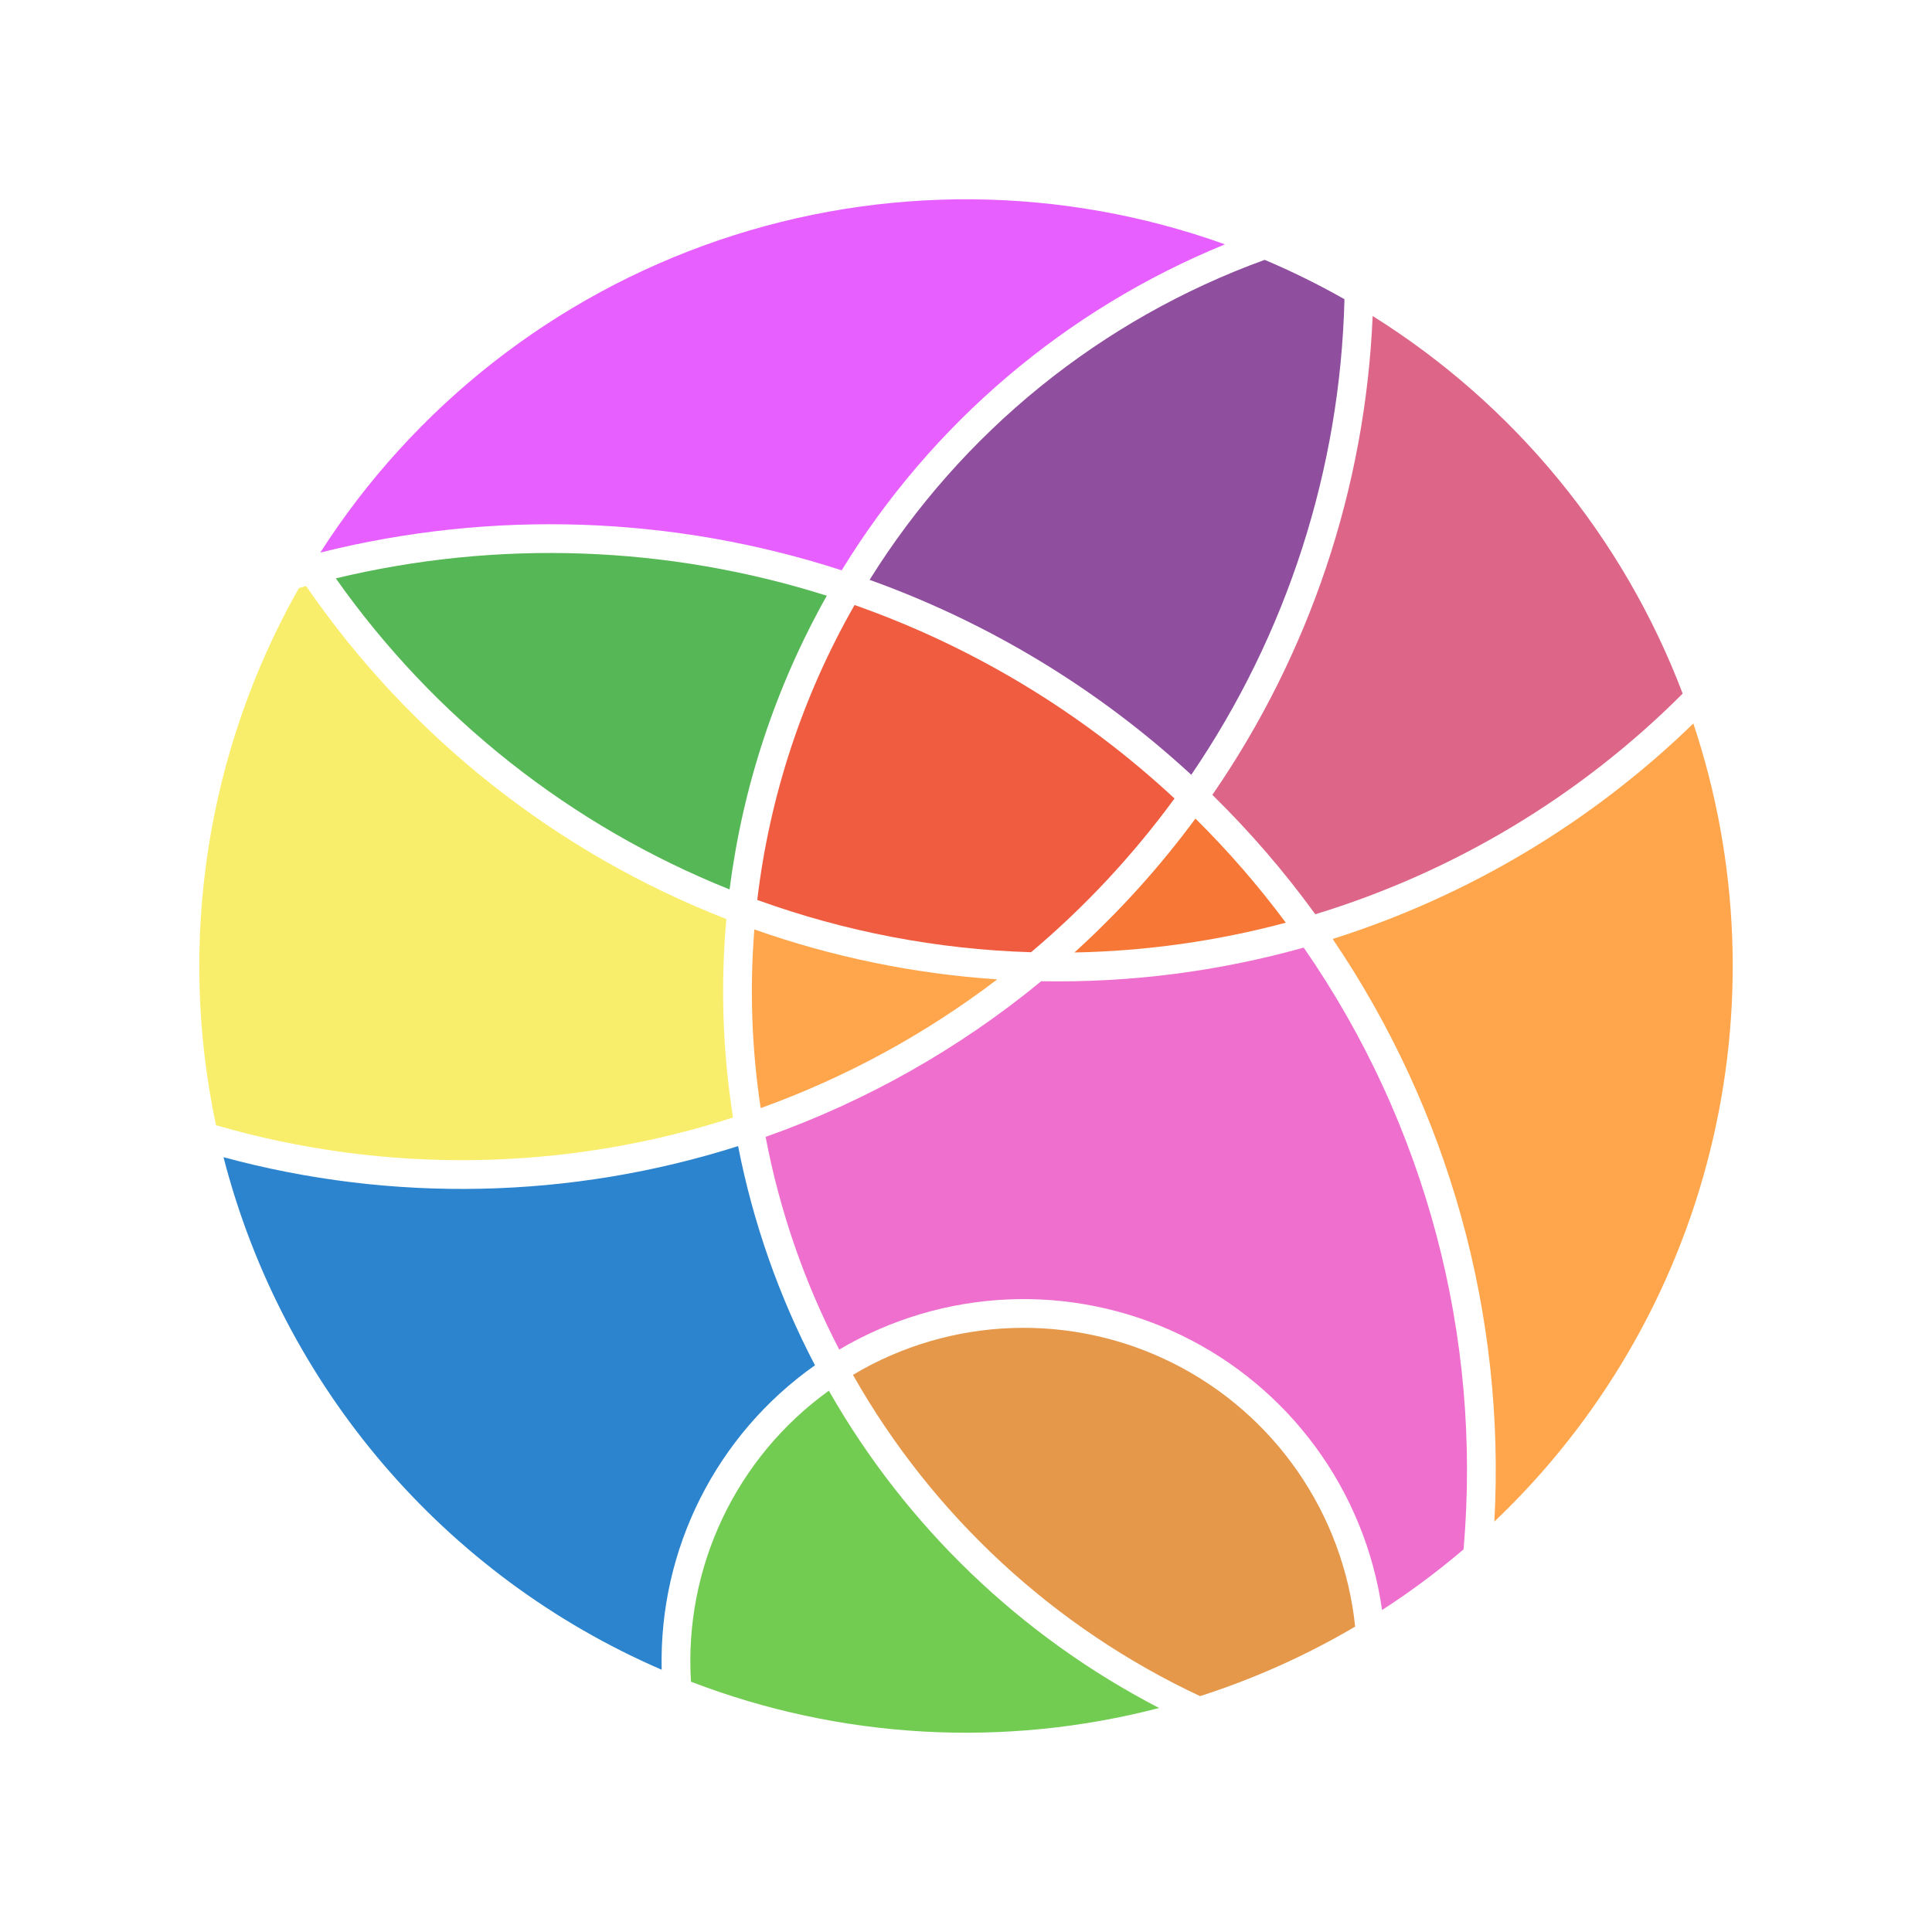 <?xml version="1.0" encoding="iso-8859-1"?>
<!-- Generator: Adobe Illustrator 24.2.3, SVG Export Plug-In . SVG Version: 6.00 Build 0)  -->
<svg version="1.1" id="Layer_1" xmlns="http://www.w3.org/2000/svg" xmlns:xlink="http://www.w3.org/1999/xlink" x="0px" y="0px"
	 viewBox="0 0 200 200" style="enable-background:new 0 0 200 200;" xml:space="preserve">
<g>
	<path style="fill:#F77737;" d="M133.107,95.516c-2.855-3.839-5.956-7.411-9.354-10.778c-3.706,5.024-7.902,9.667-12.525,13.862
		C118.618,98.46,125.965,97.424,133.107,95.516z"/>
	<path style="fill:#E5974A;" d="M124.23,175.581c5.602-1.796,10.986-4.209,16.055-7.195c-1.22-11.712-8.329-21.994-18.856-27.271
		c-10.527-5.277-23.019-4.821-33.133,1.21C96.533,156.871,109.092,168.493,124.23,175.581z"/>
	<path style="fill:#2C84CE;" d="M23.137,119.793c17.498,4.742,35.993,4.343,53.27-1.149c1.545,7.907,4.225,15.549,7.958,22.689
		c-10.214,7.203-16.165,19.023-15.869,31.518C45.994,163.119,29.251,143.535,23.137,119.793z"/>
	<path style="fill:#E75FFF;" d="M33.157,57.202c9.691-15.136,24.233-26.535,41.245-32.331c17.013-5.796,35.489-5.647,52.406,0.424
		c-16.484,6.732-30.386,18.555-39.677,33.744C69.668,53.378,50.965,52.742,33.157,57.202z"/>
	<path style="fill:#8F4F9E;" d="M139.178,30.973c-2.679-1.52-5.423-2.874-8.259-4.073c-16.957,6.151-31.359,17.816-40.898,33.126
		c12.339,4.429,23.662,11.292,33.298,20.18C133.236,65.665,138.743,48.569,139.178,30.973z"/>
	<path style="fill:#EF5C3F;" d="M78.392,93.163c9.102,3.292,18.67,5.119,28.344,5.411c5.567-4.695,10.552-10.038,14.85-15.916
		c-9.548-8.88-20.823-15.697-33.122-20.027C83.089,72.028,79.664,82.412,78.392,93.163z"/>
	<path style="fill:#72CC52;" d="M71.528,174.088c15.474,5.947,32.421,6.899,48.464,2.723c-14.33-7.417-26.205-18.826-34.19-32.848
		C76.187,150.888,70.798,162.261,71.528,174.088z"/>
	<path style="fill:#FFA64D;" d="M103.233,101.384c-8.577-0.57-17.037-2.309-25.144-5.168c-0.493,6.169-0.272,12.375,0.656,18.494
		C87.542,111.546,95.8,107.052,103.233,101.384z"/>
	<path style="fill:#EF6FCE;" d="M134.959,98.095c-8.841,2.476-17.996,3.649-27.176,3.482c-8.497,6.993-18.152,12.446-28.528,16.112
		c1.46,7.67,4.027,15.088,7.621,22.02c10.772-6.376,24.016-6.953,35.303-1.539c11.286,5.415,19.124,16.106,20.892,28.498
		c2.958-1.911,5.758-3.995,8.437-6.281C153.426,138.328,147.572,116.293,134.959,98.095z"/>
	<path style="fill:#55B755;" d="M34.763,59.873c10.19,14.448,24.349,25.632,40.764,32.2c1.361-10.688,4.778-21.012,10.061-30.403
		C69.125,56.459,51.553,55.838,34.763,59.873z"/>
	<path style="fill:#F9EE6B;" d="M31.689,60.666c-0.249,0.069-0.497,0.139-0.746,0.209c-9.556,16.866-12.608,36.646-8.583,55.608
		c17.521,5.082,36.162,4.804,53.524-0.798c-1.075-6.794-1.307-13.694-0.691-20.545C57.566,88.267,42.409,76.257,31.689,60.666z"/>
	<path style="fill:#DD6688;" d="M174.192,71.801c-10.611,10.62-23.673,18.465-38.033,22.842c-3.218-4.432-6.746-8.523-10.656-12.359
		c10.089-14.631,15.841-31.813,16.594-49.57C156.772,41.895,168.042,55.621,174.192,71.801z"/>
	<path style="fill:#FFA64D;" d="M175.295,74.894c4.77,14.306,5.366,29.675,1.718,44.307c-3.648,14.633-11.39,27.923-22.318,38.315
		c1.171-21.395-4.709-42.583-16.739-60.315C151.968,92.773,164.754,85.134,175.295,74.894z"/>
</g>
</svg>
